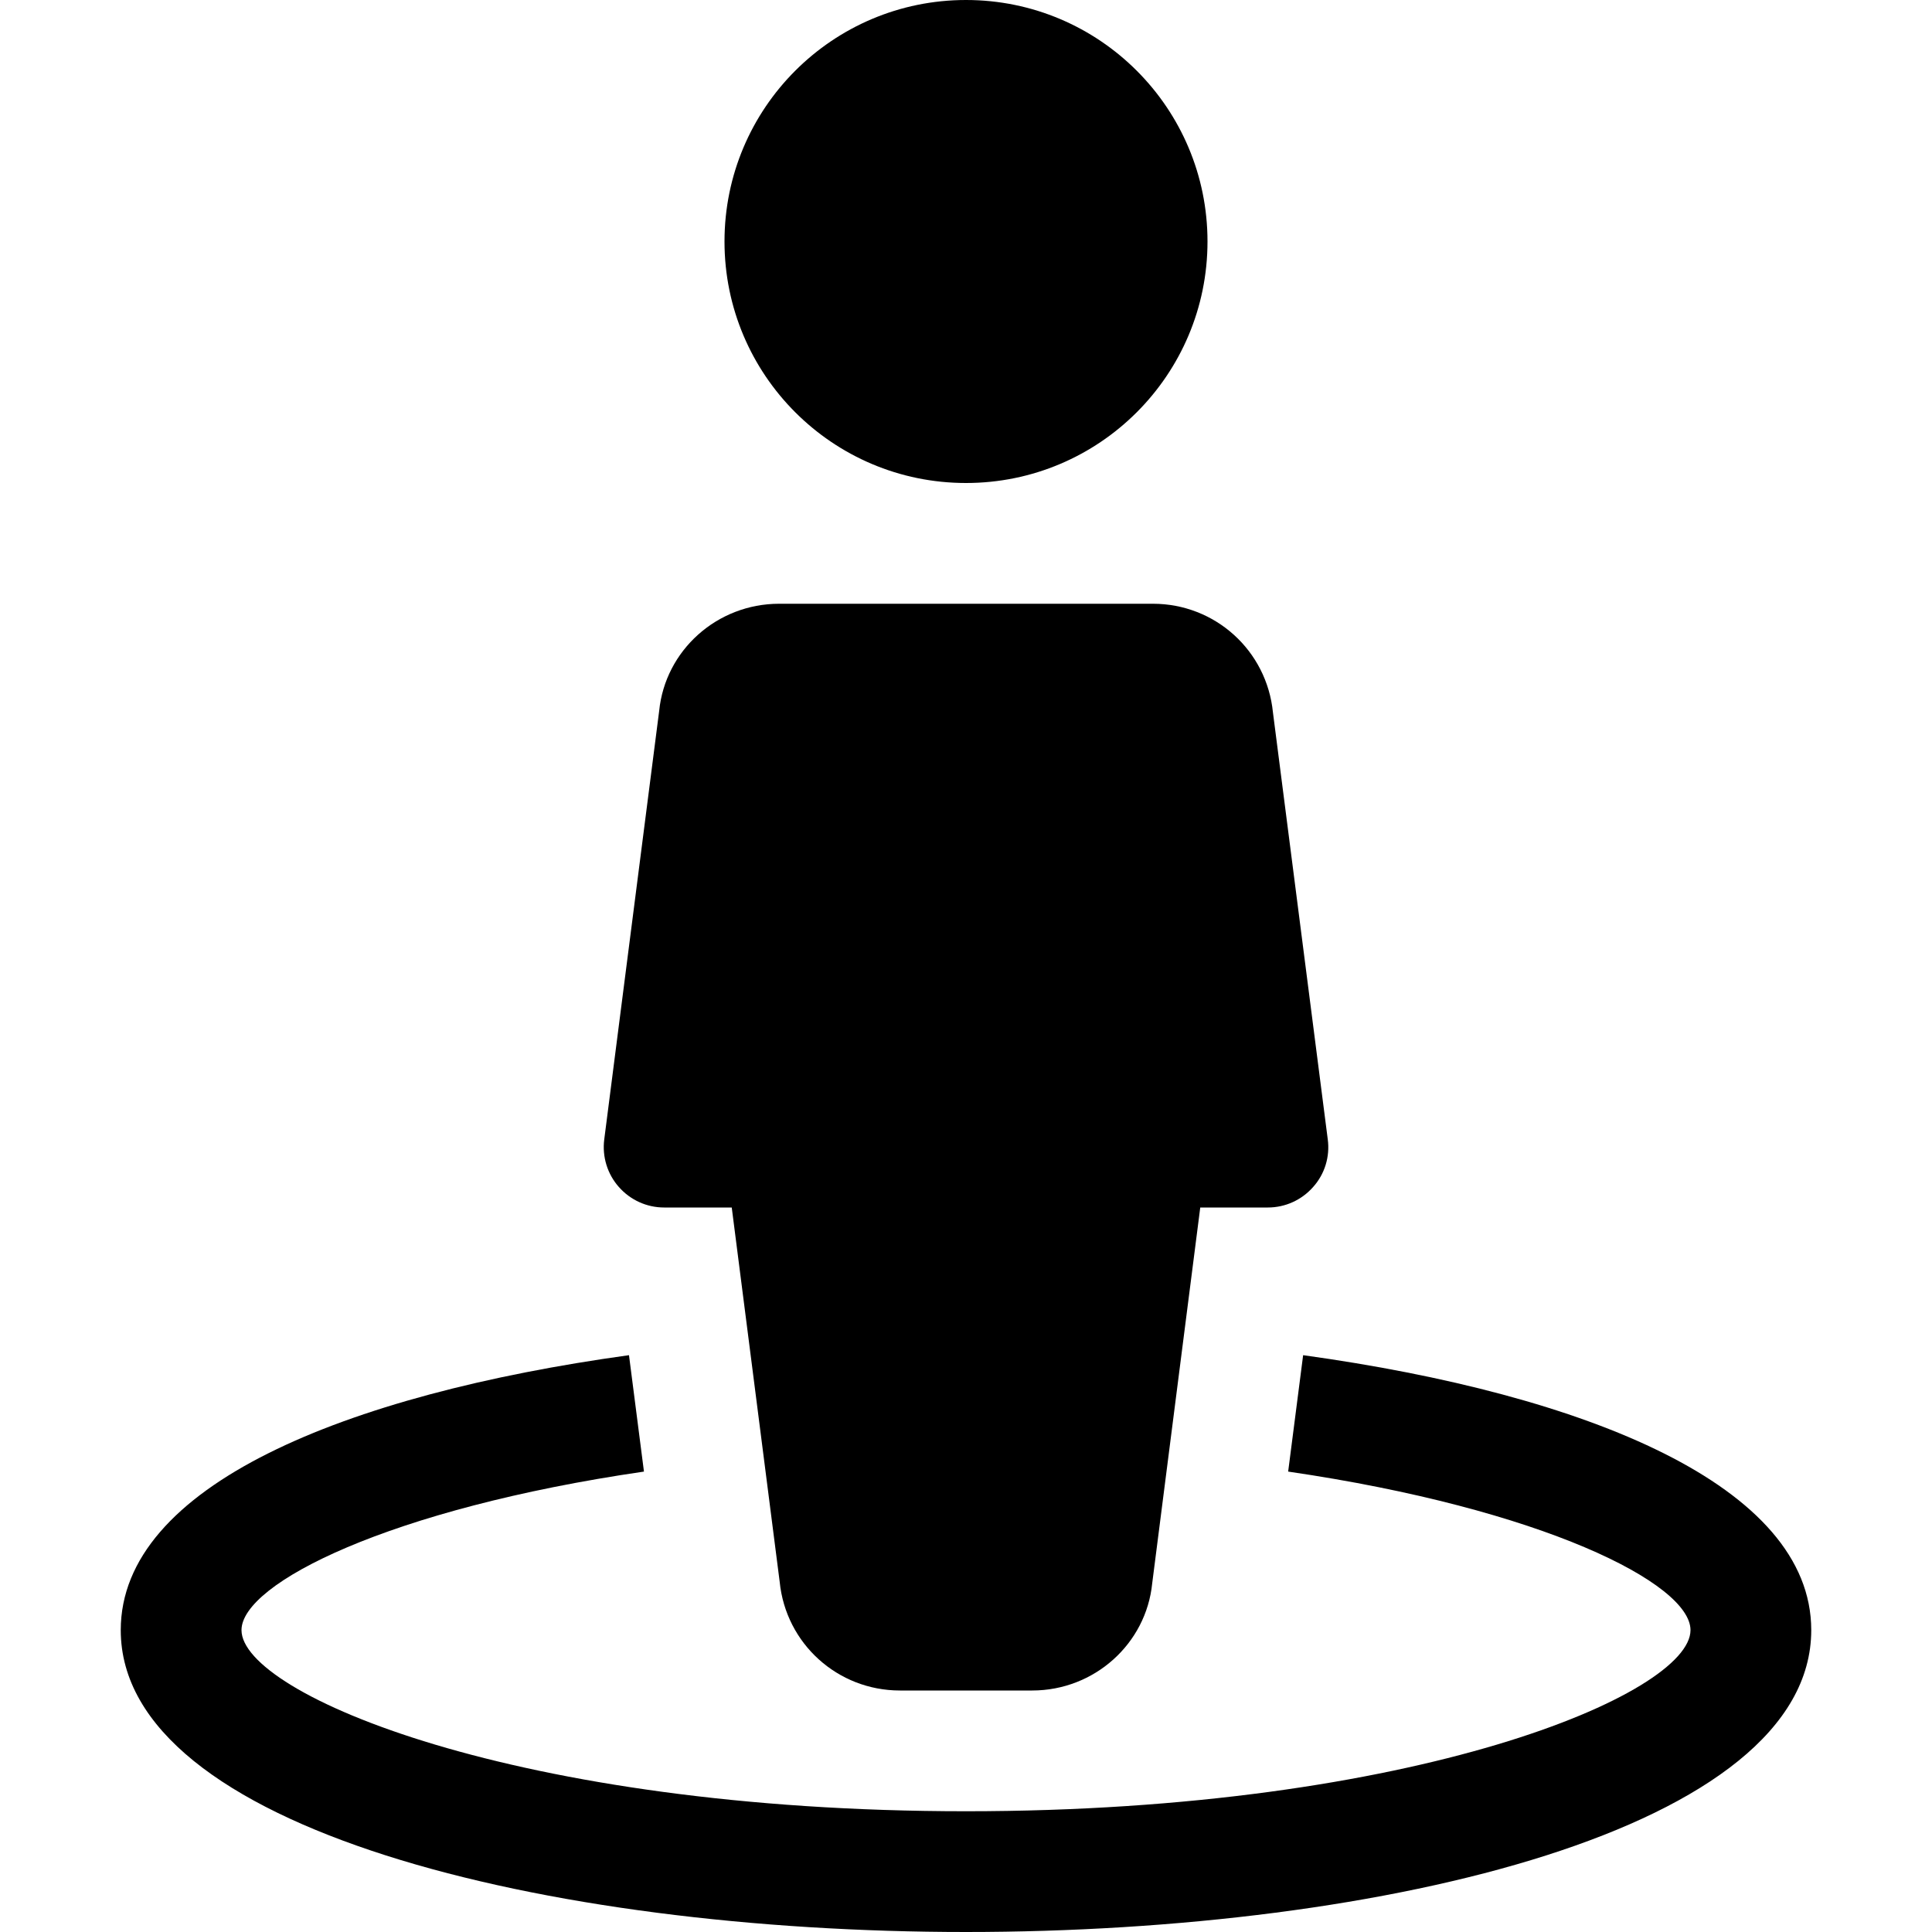 <?xml version="1.0" encoding="iso-8859-1"?>
<!-- Generator: Adobe Illustrator 19.0.0, SVG Export Plug-In . SVG Version: 6.00 Build 0)  -->
<svg version="1.1" id="Capa_1" xmlns="http://www.w3.org/2000/svg" xmlns:xlink="http://www.w3.org/1999/xlink" x="0px" y="0px"
	 viewBox="0 0 512 512" style="enable-background:new 0 0 512 512;" xml:space="preserve">
<g>
	<g>
		<circle cx="256" cy="64" r="64"/>
	</g>
</g>
<g>
	<g>
		<path d="M351.872,301.952L337.344,188.8c-1.632-16.416-15.328-28.8-31.808-28.8h-99.04c-16.512,0-30.208,12.384-31.808,28.384
			l-14.56,113.6c-0.576,4.544,0.832,9.152,3.872,12.576c3.04,3.456,7.392,5.44,12,5.44h17.92l12.704,99.2
			c1.632,16.384,15.36,28.8,31.872,28.8h35.04c16.512,0,30.208-12.416,31.808-28.384L318.08,320H336c4.608,0,8.96-1.984,12-5.44
			C351.072,311.136,352.48,306.528,351.872,301.952z"/>
	</g>
</g>
<g>
	<g>
		<path d="M345.344,359.136l-3.968,30.848C408.768,399.84,448,419.616,448,432c0,16.928-72.896,48-192,48S64,448.928,64,432
			c0-12.384,39.232-32.192,106.656-42.016l-3.968-30.848C91.296,369.568,32,393.792,32,432c0,52.544,112.672,80,224,80
			s224-27.456,224-80C480,393.792,420.704,369.568,345.344,359.136z"/>
	</g>
</g>
<g>
</g>
<g>
</g>
<g>
</g>
<g>
</g>
<g>
</g>
<g>
</g>
<g>
</g>
<g>
</g>
<g>
</g>
<g>
</g>
<g>
</g>
<g>
</g>
<g>
</g>
<g>
</g>
<g>
</g>
</svg>
